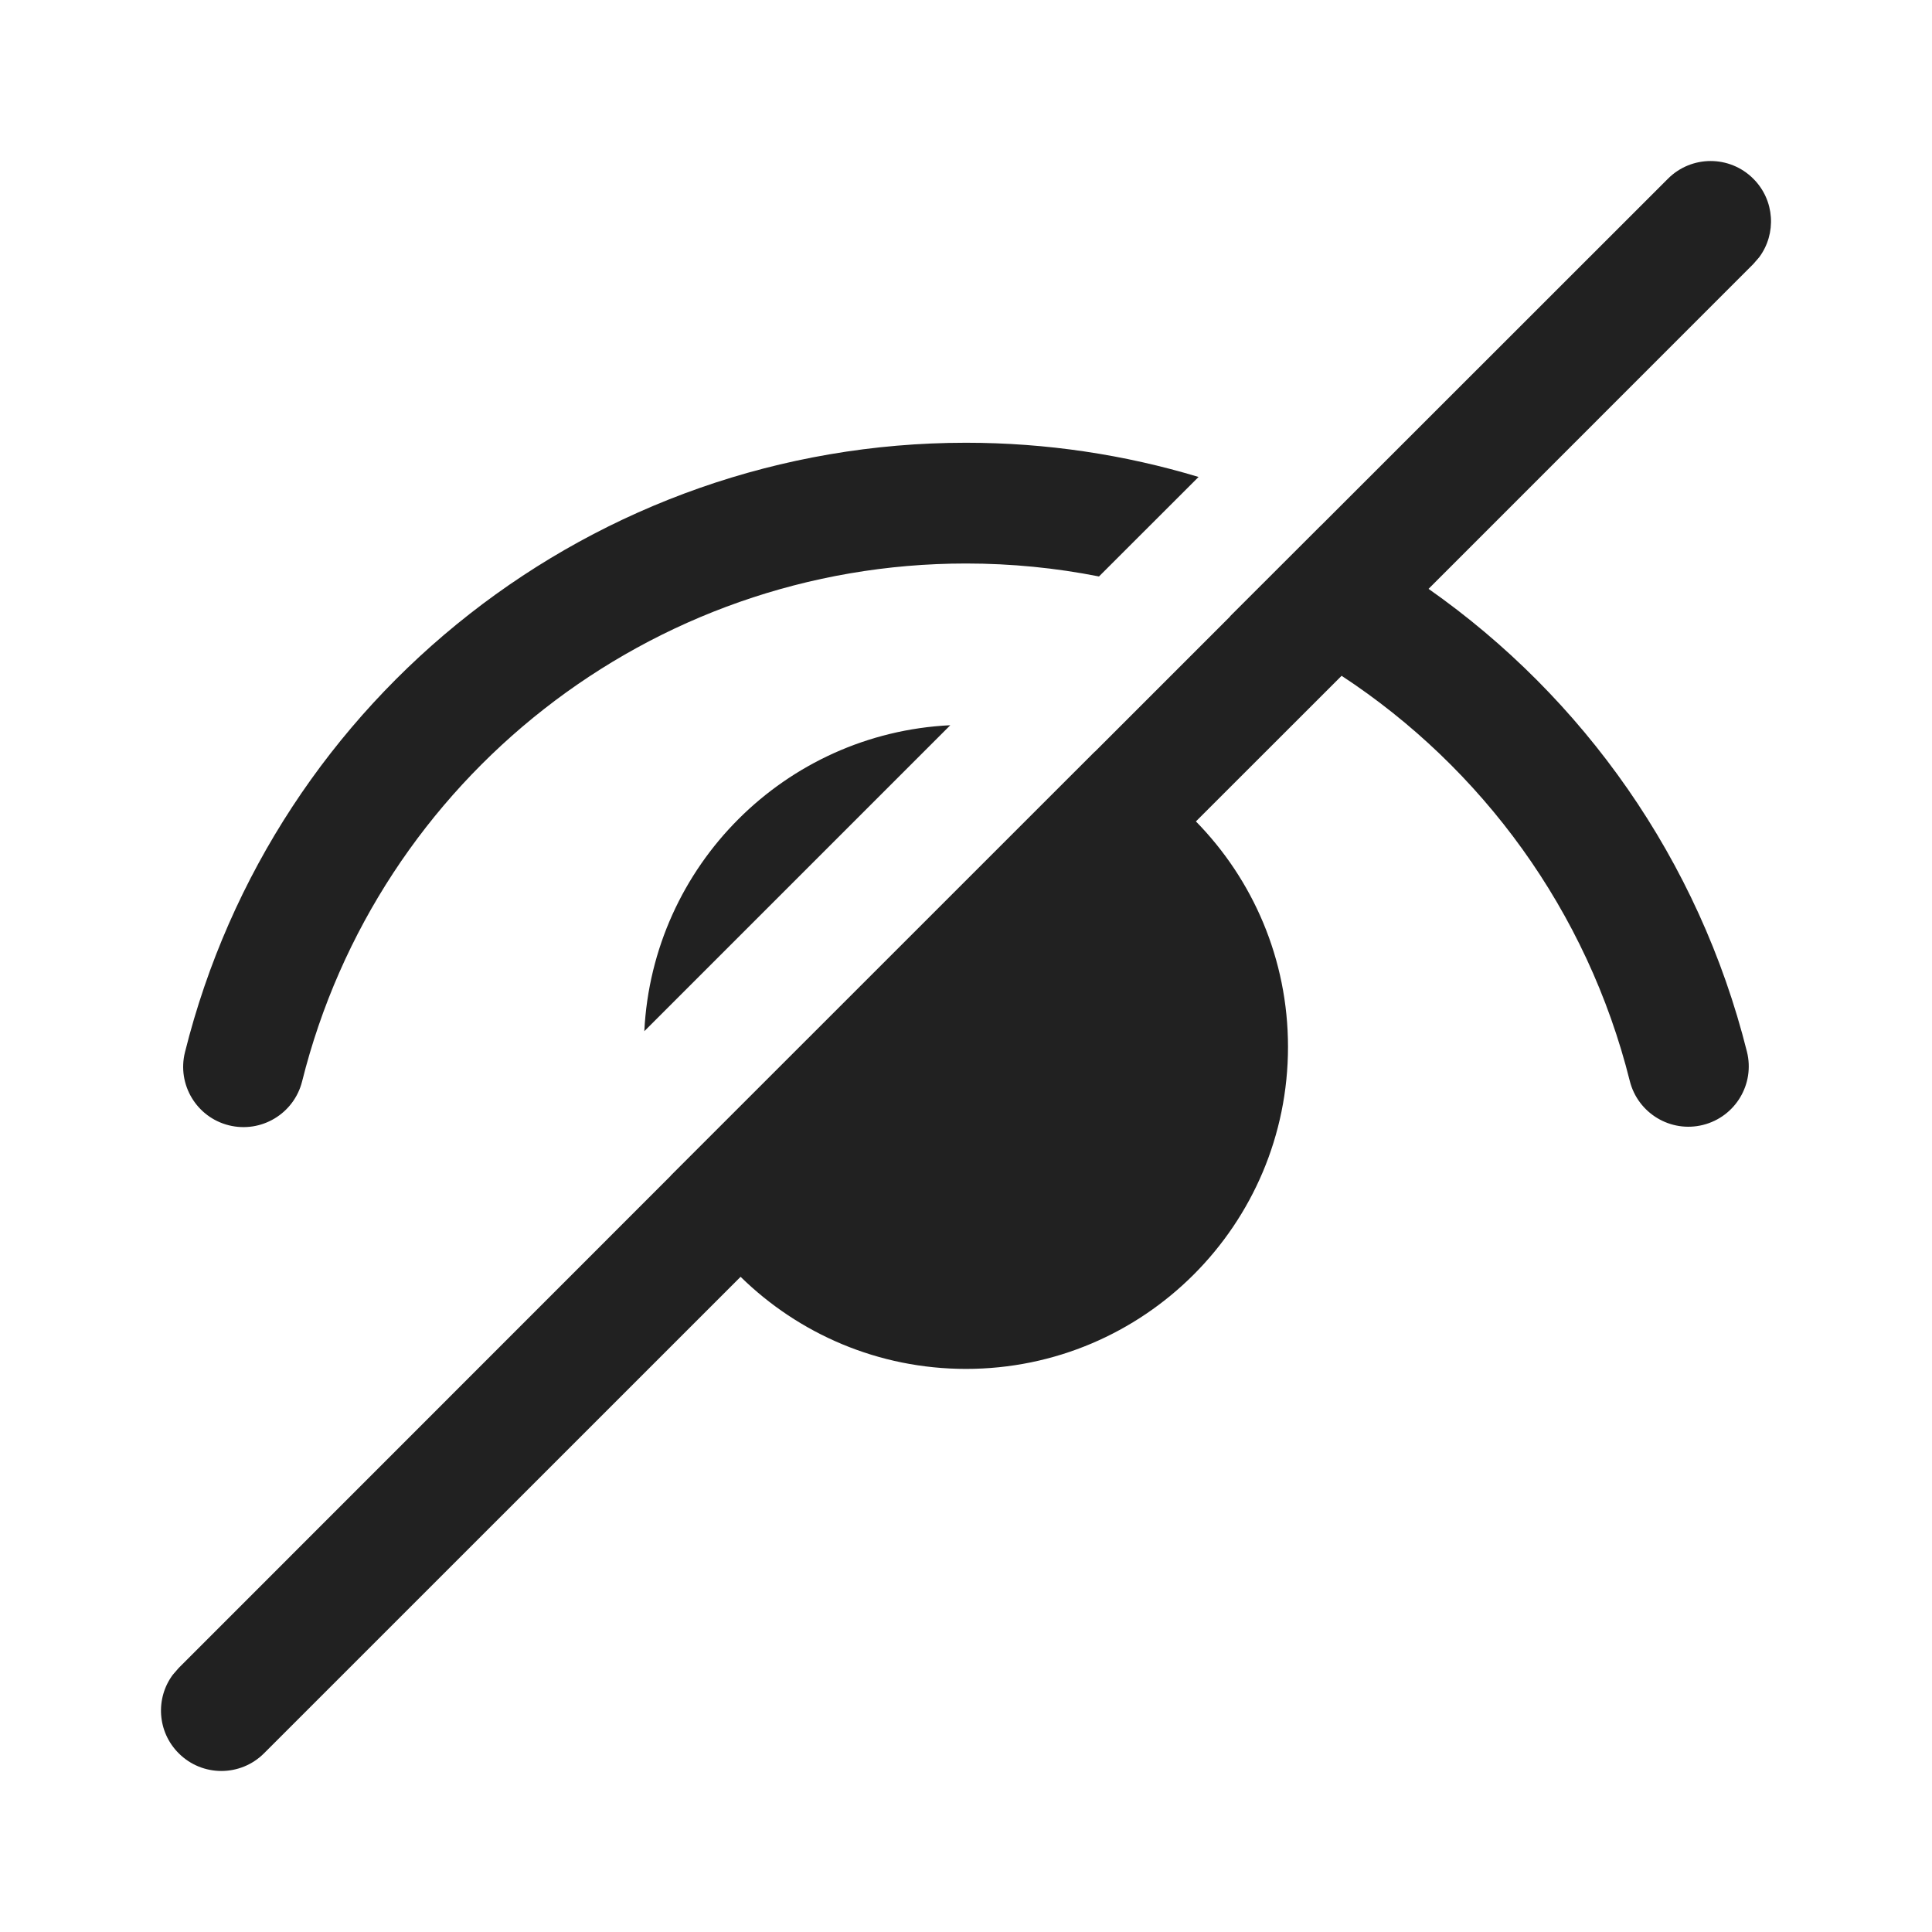 <?xml version="1.0" encoding="UTF-8"?>
<svg width="24px" height="24px" viewBox="0 0 24 24" version="1.1" xmlns="http://www.w3.org/2000/svg" xmlns:xlink="http://www.w3.org/1999/xlink">
    <!-- Generator: Sketch 59.1 (86144) - https://sketch.com -->
    <title>ic_hide_24_filled</title>
    <desc>Created with Sketch.</desc>
    <g id="🔍-Product-Icons" stroke="none" stroke-width="1" fill="none" fill-rule="evenodd">
        <g id="ic_hide_24_filled" fill="#212121">
            <path d="M21.78,2.22 C22.047,2.486 22.071,2.903 21.853,3.196 L21.78,3.28 L17.746,7.315 C19.668,8.664 21.104,10.68 21.701,13.064 C21.802,13.466 21.558,13.873 21.156,13.974 C20.754,14.075 20.347,13.83 20.246,13.429 C19.717,11.313 18.409,9.539 16.666,8.395 L14.856,10.204 C15.564,10.926 16,11.914 16,13.005 C16,15.214 14.209,17.005 12,17.005 C10.91,17.005 9.921,16.568 9.2,15.861 L3.28,21.78 C2.987,22.073 2.513,22.073 2.22,21.78 C1.953,21.514 1.929,21.097 2.147,20.804 L2.22,20.72 L8.333,14.605 L8.332,14.604 L13.6,9.337 C13.6,9.338 13.601,9.338 13.601,9.338 L15.281,7.658 L15.28,7.656 L16.412,6.525 C16.413,6.525 16.413,6.525 16.413,6.525 L20.72,2.22 C21.013,1.927 21.487,1.927 21.78,2.22 Z M12,5.5 C13,5.5 13.971,5.648 14.889,5.925 L13.652,7.161 C13.116,7.055 12.564,7 12,7 C8.077,7 4.69,9.68 3.753,13.433 C3.652,13.835 3.245,14.079 2.843,13.979 C2.442,13.879 2.197,13.472 2.298,13.07 C3.401,8.653 7.384,5.5 12,5.5 Z M11.805,9.009 L8.004,12.81 C8.106,10.753 9.753,9.108 11.805,9.009 Z" id="🎨-Color"></path>
        </g>
    </g>
</svg>